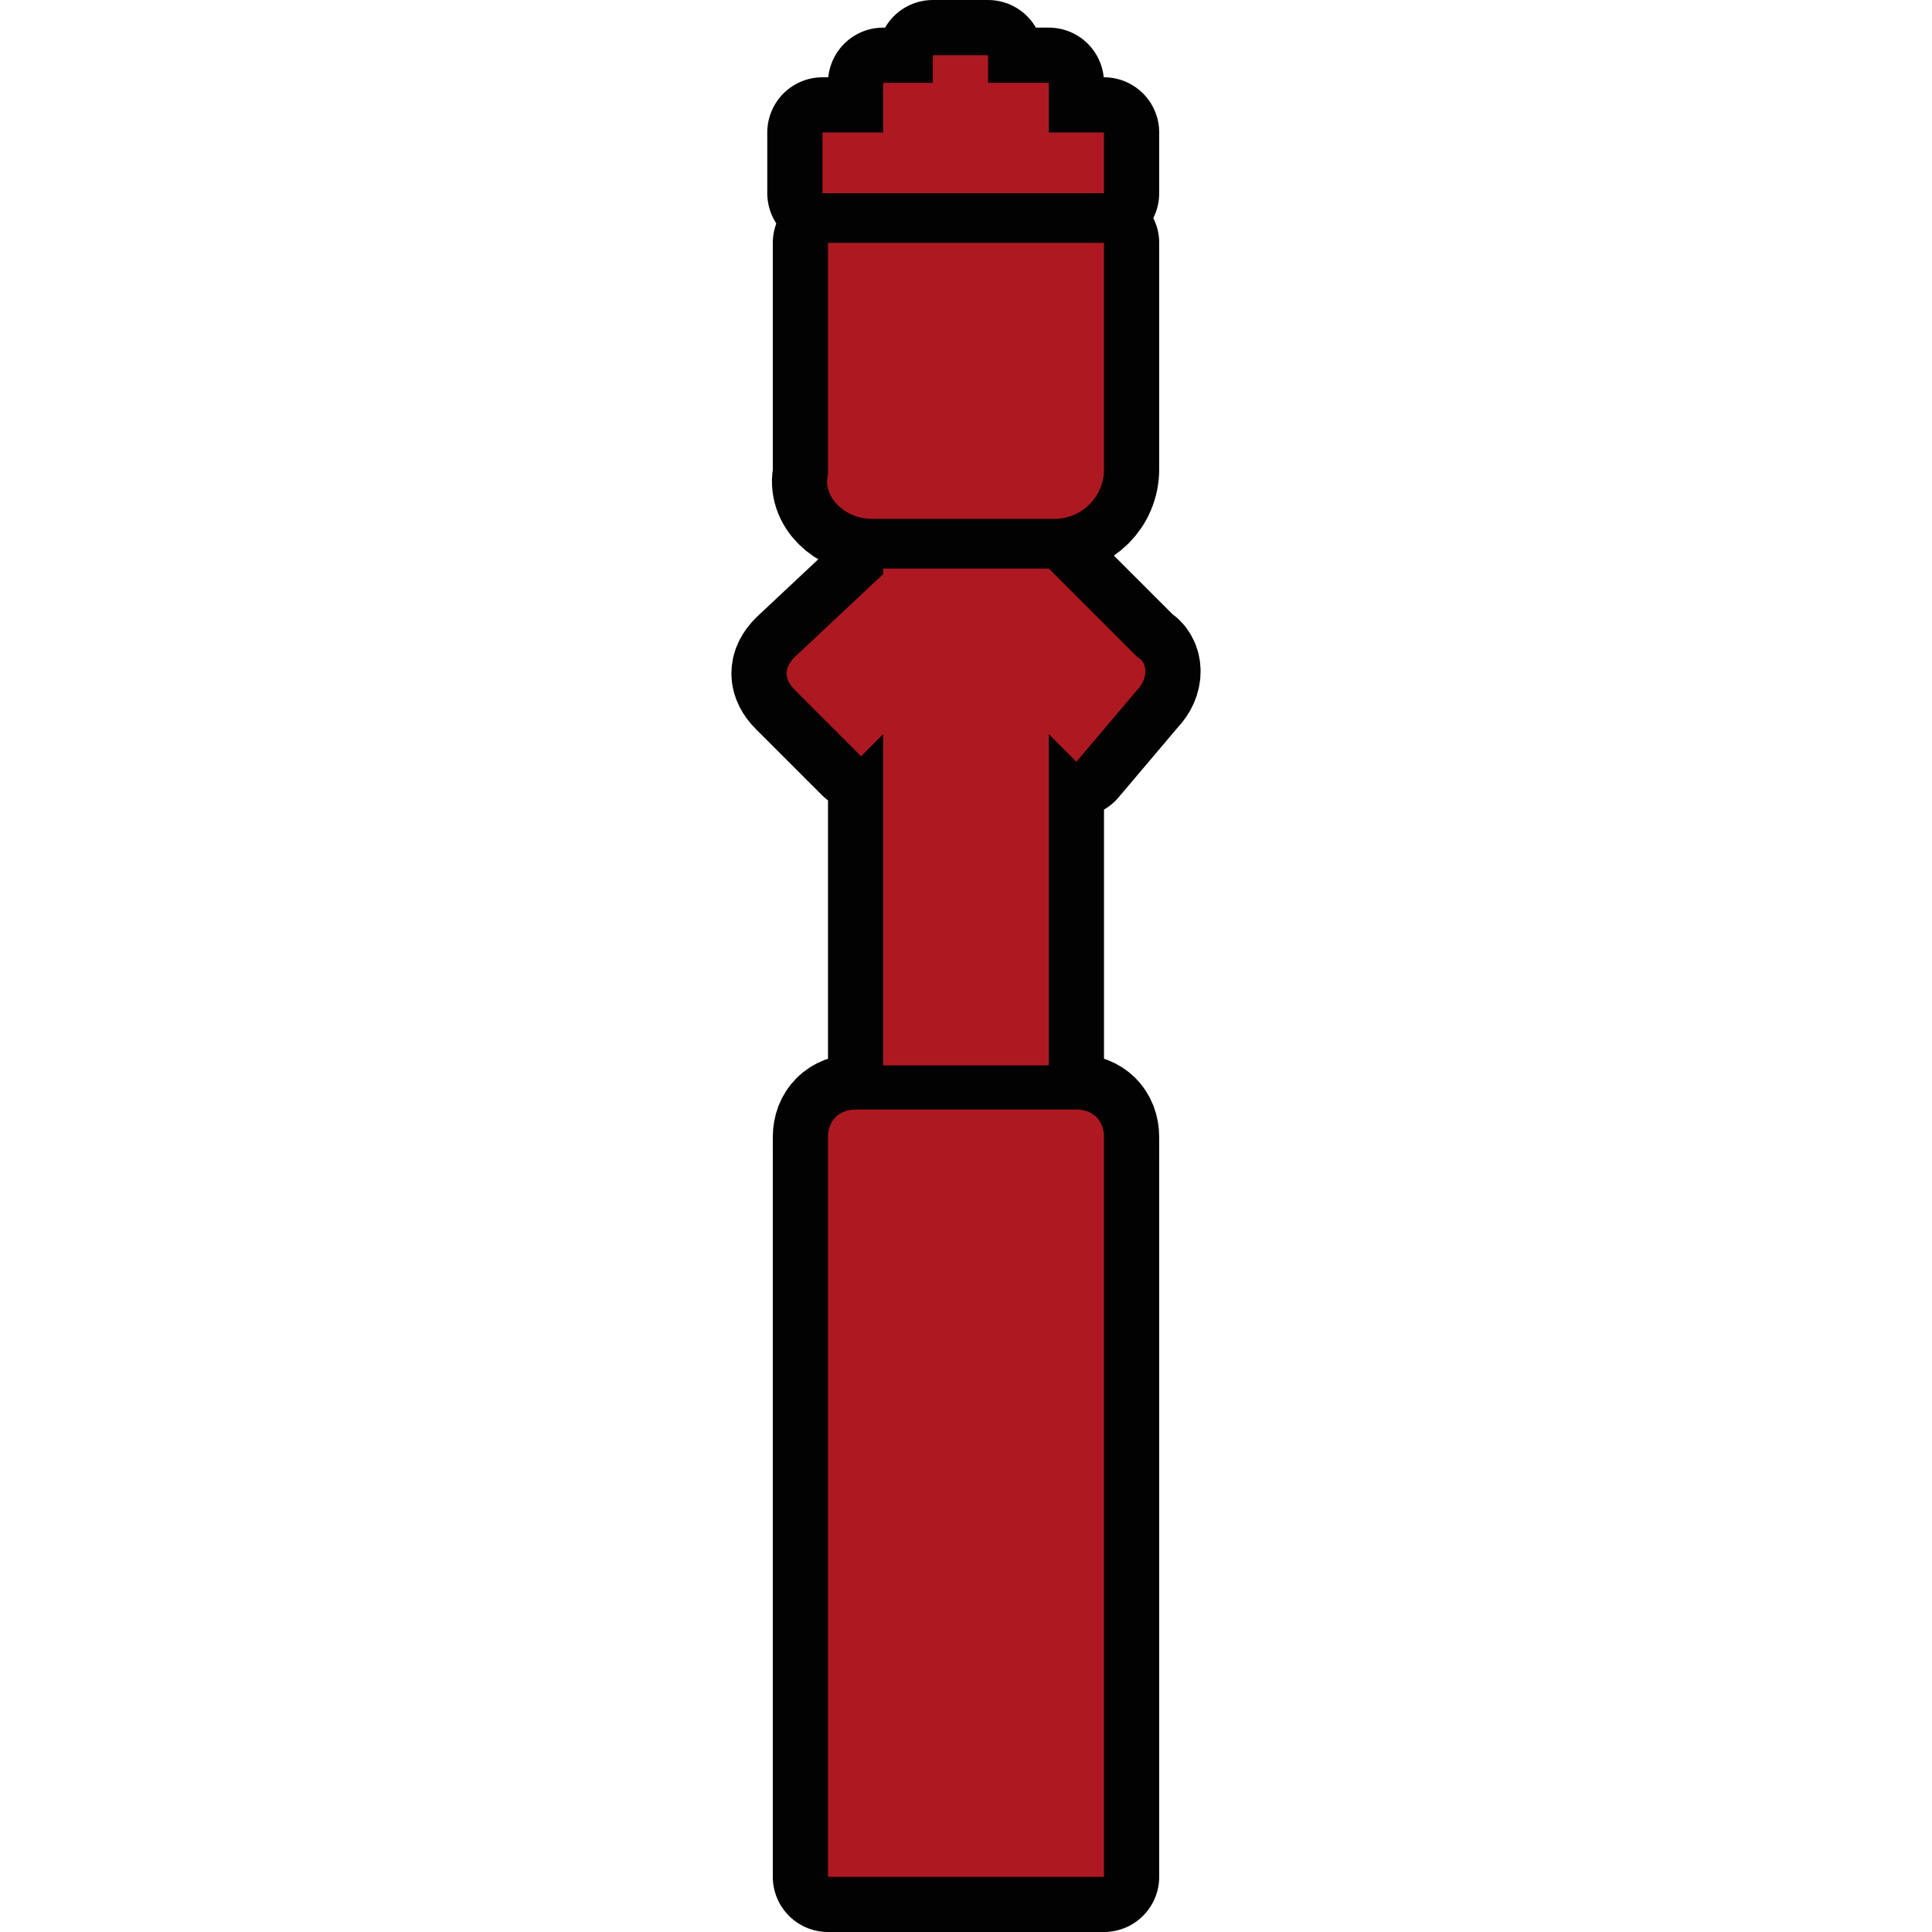 <?xml version="1.0" encoding="utf-8"?>
<!-- Generator: Adobe Illustrator 24.0.2, SVG Export Plug-In . SVG Version: 6.00 Build 0)  -->
<svg version="1.1" id="Слой_1" xmlns="http://www.w3.org/2000/svg" xmlns:xlink="http://www.w3.org/1999/xlink" x="0px" y="0px"
	 width="35px" height="35px" viewBox="0 0 35 35" style="enable-background:new 0 0 35 35;" xml:space="preserve">
<style type="text/css">
	.st0{fill:none;stroke:#020203;stroke-width:2;stroke-linejoin:round;stroke-miterlimit:10;}
	.st1{fill:#AE1921;}
</style>
<g>
	<g>
		<path class="st0" d="M15.8,9.4h3.3C19.6,9.4,20,9,20,8.5V4.4h-5v4.2C14.9,9,15.3,9.4,15.8,9.4z"/>
		<path class="st0" d="M20,34h-5V20.6c0-0.3,0.2-0.5,0.5-0.5h4c0.3,0,0.5,0.2,0.5,0.5L20,34z"/>
		<path class="st0" d="M20.6,12.5c0.2-0.2,0.2-0.5,0-0.6L19,10.3v0h-3l0,0.1l-1.6,1.5c-0.2,0.2-0.2,0.4,0,0.6l1.2,1.2l0.4-0.4l0,6h3
			v-6l0.5,0.5L20.6,12.5z"/>
		<polygon class="st0" points="19,2.4 19,1.5 17.9,1.5 17.9,1 16.9,1 16.9,1.5 16,1.5 16,2.4 14.9,2.4 14.9,3.5 20,3.5 20,2.4 		"/>
	</g>
	<g>
		<path class="st1" d="M15.8,9.4h3.3C19.6,9.4,20,9,20,8.5V4.4h-5v4.2C14.9,9,15.3,9.4,15.8,9.4z"/>
		<path class="st1" d="M20,34h-5V20.6c0-0.3,0.2-0.5,0.5-0.5h4c0.3,0,0.5,0.2,0.5,0.5L20,34z"/>
		<path class="st1" d="M20.6,12.5c0.2-0.2,0.2-0.5,0-0.6L19,10.3v0h-3l0,0.1l-1.6,1.5c-0.2,0.2-0.2,0.4,0,0.6l1.2,1.2l0.4-0.4l0,6h3
			v-6l0.5,0.5L20.6,12.5z"/>
		<polygon class="st1" points="19,2.4 19,1.5 17.9,1.5 17.9,1 16.9,1 16.9,1.5 16,1.5 16,2.4 14.9,2.4 14.9,3.5 20,3.5 20,2.4 		"/>
	</g>
</g>
</svg>
